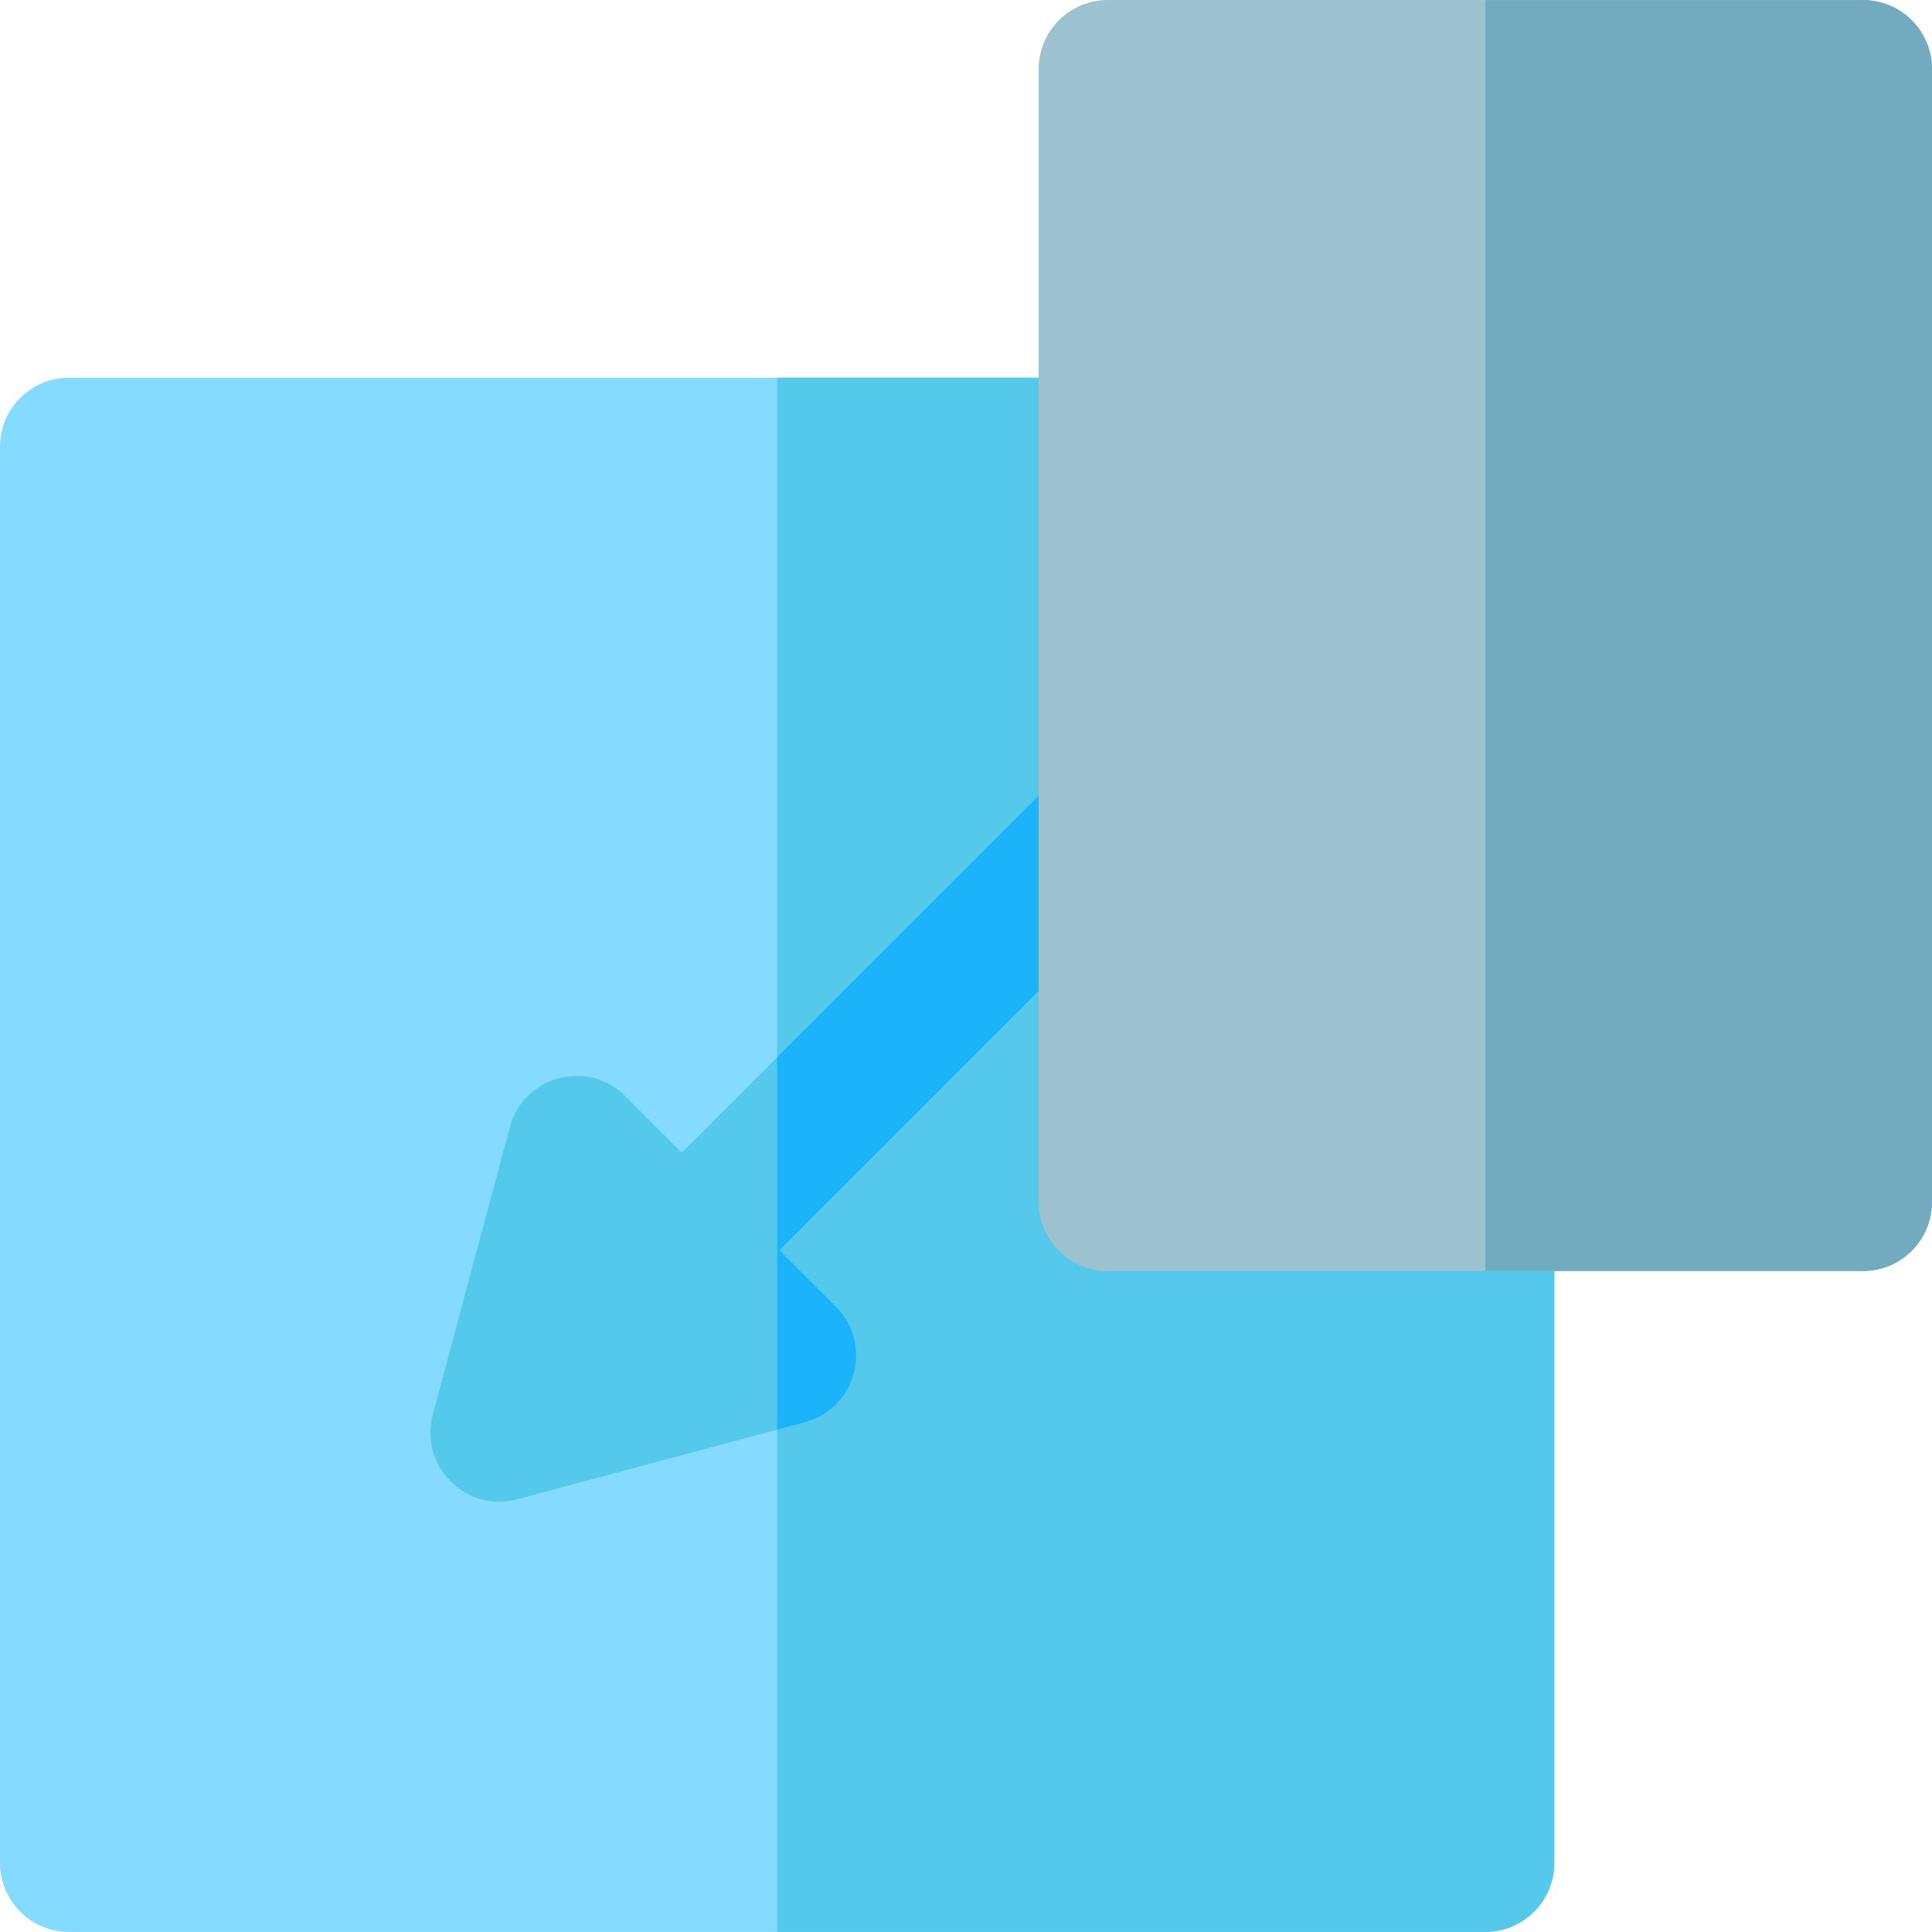 <?xml version="1.0" encoding="iso-8859-1"?>
<!-- Generator: Adobe Illustrator 19.0.0, SVG Export Plug-In . SVG Version: 6.00 Build 0)  -->
<svg xmlns="http://www.w3.org/2000/svg" xmlns:xlink="http://www.w3.org/1999/xlink" version="1.1" id="Layer_1" x="0px" y="0px" viewBox="0 0 512 512" style="enable-background:new 0 0 512 512;" xml:space="preserve">
<path style="fill:#84DBFF;" d="M393.624,511.988H18.285C8.187,511.988,0,503.801,0,493.703V118.376  c0-10.098,8.187-18.285,18.285-18.285h275.26c10.098,0,18.285,8.187,18.285,18.285v181.885h81.794  c10.098,0,18.285,8.187,18.285,18.285v175.157C411.909,503.801,403.722,511.988,393.624,511.988z"/>
<g>
	<path style="fill:#54C9EB;" d="M393.624,300.262H311.83V118.375c0-10.098-8.187-18.285-18.285-18.285h-87.591v411.897h187.67   c10.098,0,18.285-8.187,18.285-18.285V318.546C411.909,308.448,403.722,300.262,393.624,300.262z"/>
	<path style="fill:#54C9EB;" d="M137.08,397.324l76.251-20.431c13.591-3.644,18.128-20.662,8.196-30.592l-14.981-14.981   L311.83,226.036v-51.717L180.688,305.462l-14.981-14.981c-9.951-9.949-26.957-5.37-30.591,8.198l-20.431,76.251   C111.082,388.38,123.392,400.992,137.08,397.324z"/>
</g>
<path style="fill:#1BB3F9;" d="M311.83,174.32L205.954,280.196v98.674l7.377-1.977c13.589-3.644,18.128-20.662,8.196-30.592  l-14.981-14.981L311.83,226.036V174.32z"/>
<path style="fill:#9CC2D0;" d="M493.715,336.831h-200.17c-10.098,0-18.285-8.187-18.285-18.285V18.297  c0-10.098,8.187-18.285,18.285-18.285h200.17C503.813,0.012,512,8.199,512,18.297v300.249  C512,328.646,503.813,336.831,493.715,336.831z"/>
<path style="fill:#72ABC0;" d="M493.715,0.012H393.63v336.819h100.085c10.098,0,18.285-8.187,18.285-18.285V18.297  C512,8.199,503.813,0.012,493.715,0.012z"/>
<g>
</g>
<g>
</g>
<g>
</g>
<g>
</g>
<g>
</g>
<g>
</g>
<g>
</g>
<g>
</g>
<g>
</g>
<g>
</g>
<g>
</g>
<g>
</g>
<g>
</g>
<g>
</g>
<g>
</g>
</svg>
